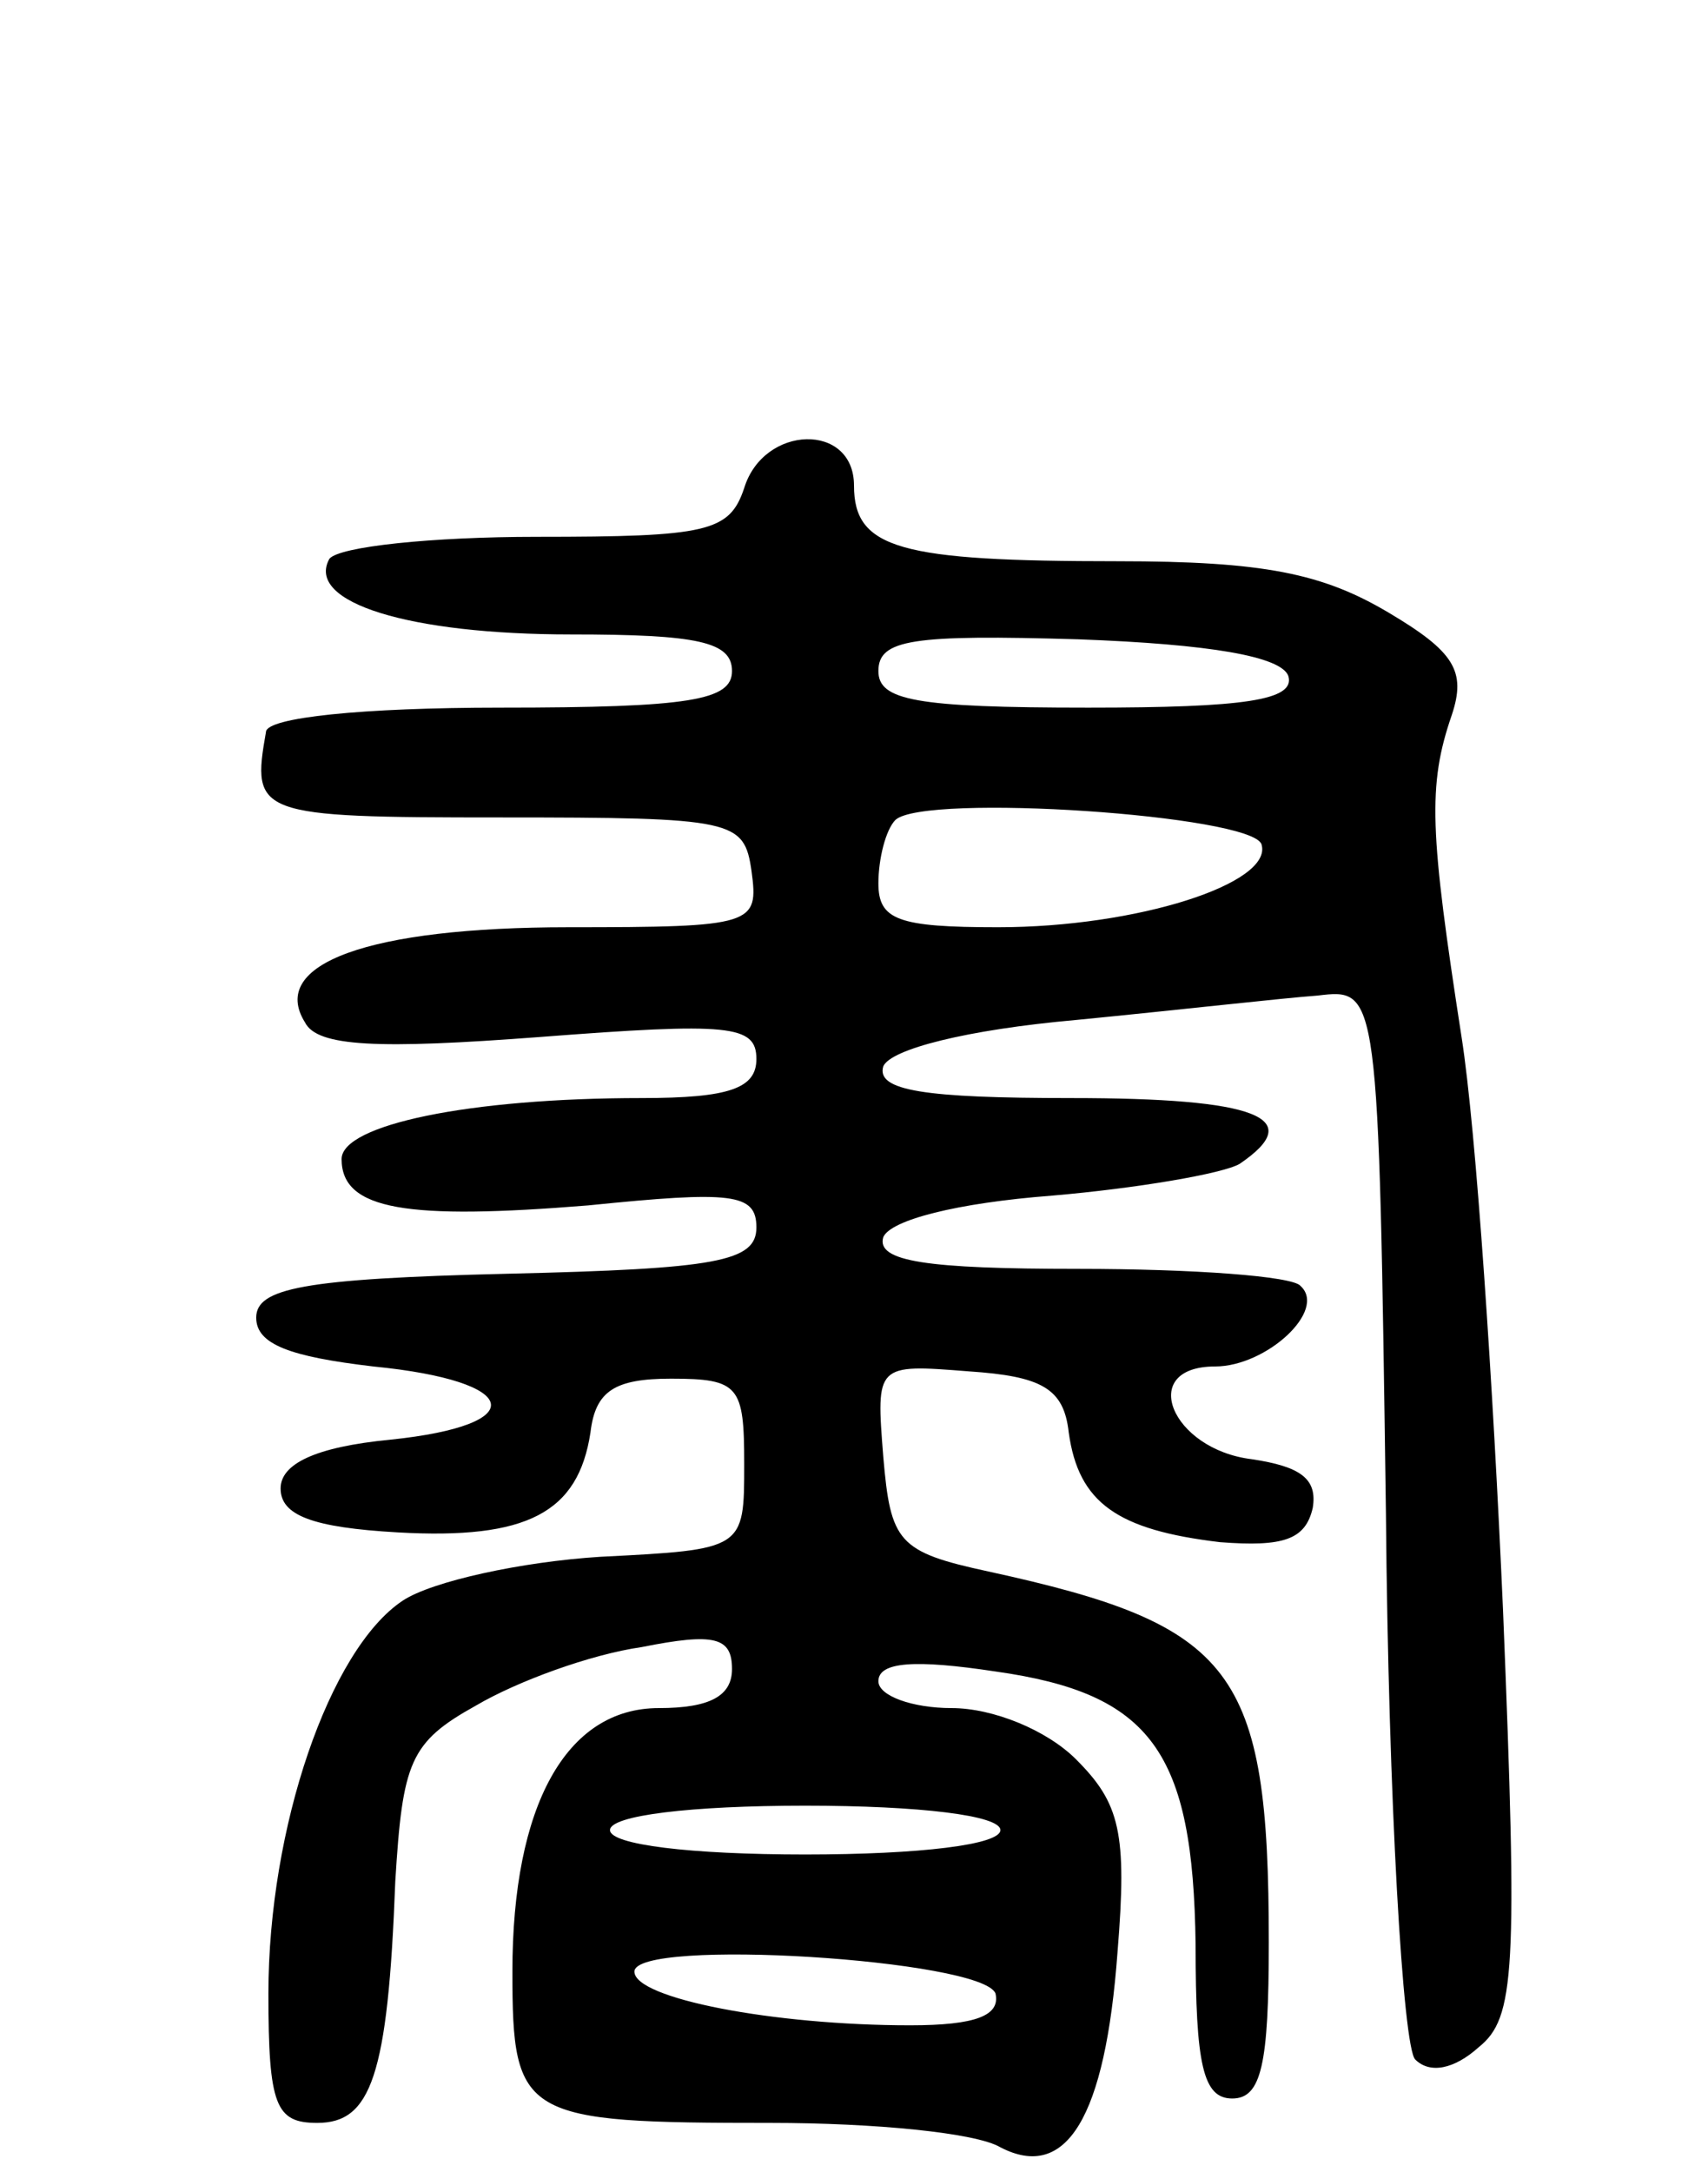 <svg version="1.0" xmlns="http://www.w3.org/2000/svg"
 width="70pt" height="89pt" viewBox="0 0 70 89"
 preserveAspectRatio="xMidYMid meet">
<g transform="translate(0,89) scale(0.1,-0.1)"
fill="#000000" stroke="none">
<path d="M305 690 c-6 -18 -15 -20 -85 -20 -43 0 -81 -4 -85 -9 -10 -18 33
-31 99 -31 52 0 66 -3 66 -15 0 -12 -17 -15 -95 -15 -56 0 -96 -4 -96 -10 -6
-34 -4 -35 96 -35 96 0 100 -1 103 -22 3 -22 1 -23 -75 -23 -82 0 -123 -15
-108 -39 5 -10 30 -11 96 -6 78 6 89 5 89 -9 0 -12 -11 -16 -47 -16 -71 0
-123 -11 -123 -25 0 -21 27 -25 101 -19 59 6 69 5 69 -9 0 -14 -16 -17 -102
-19 -84 -2 -103 -6 -103 -18 0 -11 14 -16 48 -20 61 -6 65 -24 7 -30 -31 -3
-45 -10 -45 -20 0 -11 13 -16 48 -18 53 -3 74 8 79 41 2 17 10 22 33 22 28 0
30 -3 30 -35 0 -35 0 -35 -59 -38 -32 -2 -69 -10 -81 -18 -30 -20 -55 -93 -55
-161 0 -46 3 -53 20 -53 22 0 29 19 32 99 3 49 6 57 33 72 17 10 47 21 68 24
30 6 37 4 37 -9 0 -11 -9 -16 -30 -16 -38 0 -60 -40 -60 -108 0 -60 4 -62 106
-62 42 0 84 -4 94 -10 27 -14 43 12 48 80 4 49 1 61 -17 79 -12 12 -34 21 -51
21 -16 0 -30 5 -30 11 0 8 15 9 48 4 64 -9 81 -33 82 -112 0 -49 3 -63 15 -63
12 0 15 14 15 64 0 112 -14 130 -115 152 -37 8 -40 12 -43 47 -3 38 -3 38 35
35 30 -2 39 -7 41 -25 4 -29 20 -40 62 -45 26 -2 35 1 38 14 2 12 -5 17 -25
20 -33 4 -47 38 -15 38 21 0 46 23 35 33 -3 4 -44 7 -91 7 -62 0 -83 3 -80 13
3 7 30 14 69 17 35 3 70 9 77 13 28 19 7 27 -69 27 -60 0 -80 3 -77 13 3 7 34
15 79 19 41 4 85 9 99 10 25 3 25 3 28 -212 1 -118 7 -219 12 -224 6 -6 16 -4
26 5 15 12 16 31 10 179 -4 91 -11 197 -17 235 -13 84 -14 103 -4 132 6 18 1
26 -26 42 -27 16 -51 21 -111 21 -89 0 -108 5 -108 31 0 26 -37 25 -45 -1z
m223 -77 c3 -10 -18 -13 -82 -13 -71 0 -86 3 -86 15 0 13 14 15 82 13 54 -2
83 -7 86 -15z m-11 -69 c5 -16 -51 -34 -108 -34 -41 0 -49 3 -49 18 0 10 3 22
7 26 12 11 146 2 150 -10z m-107 -404 c0 -6 -33 -10 -80 -10 -47 0 -80 4 -80
10 0 6 33 10 80 10 47 0 80 -4 80 -10z m-2 -67 c2 -9 -8 -13 -35 -13 -56 0
-113 11 -113 22 0 14 143 5 148 -9z"/>
</g>
</svg>
